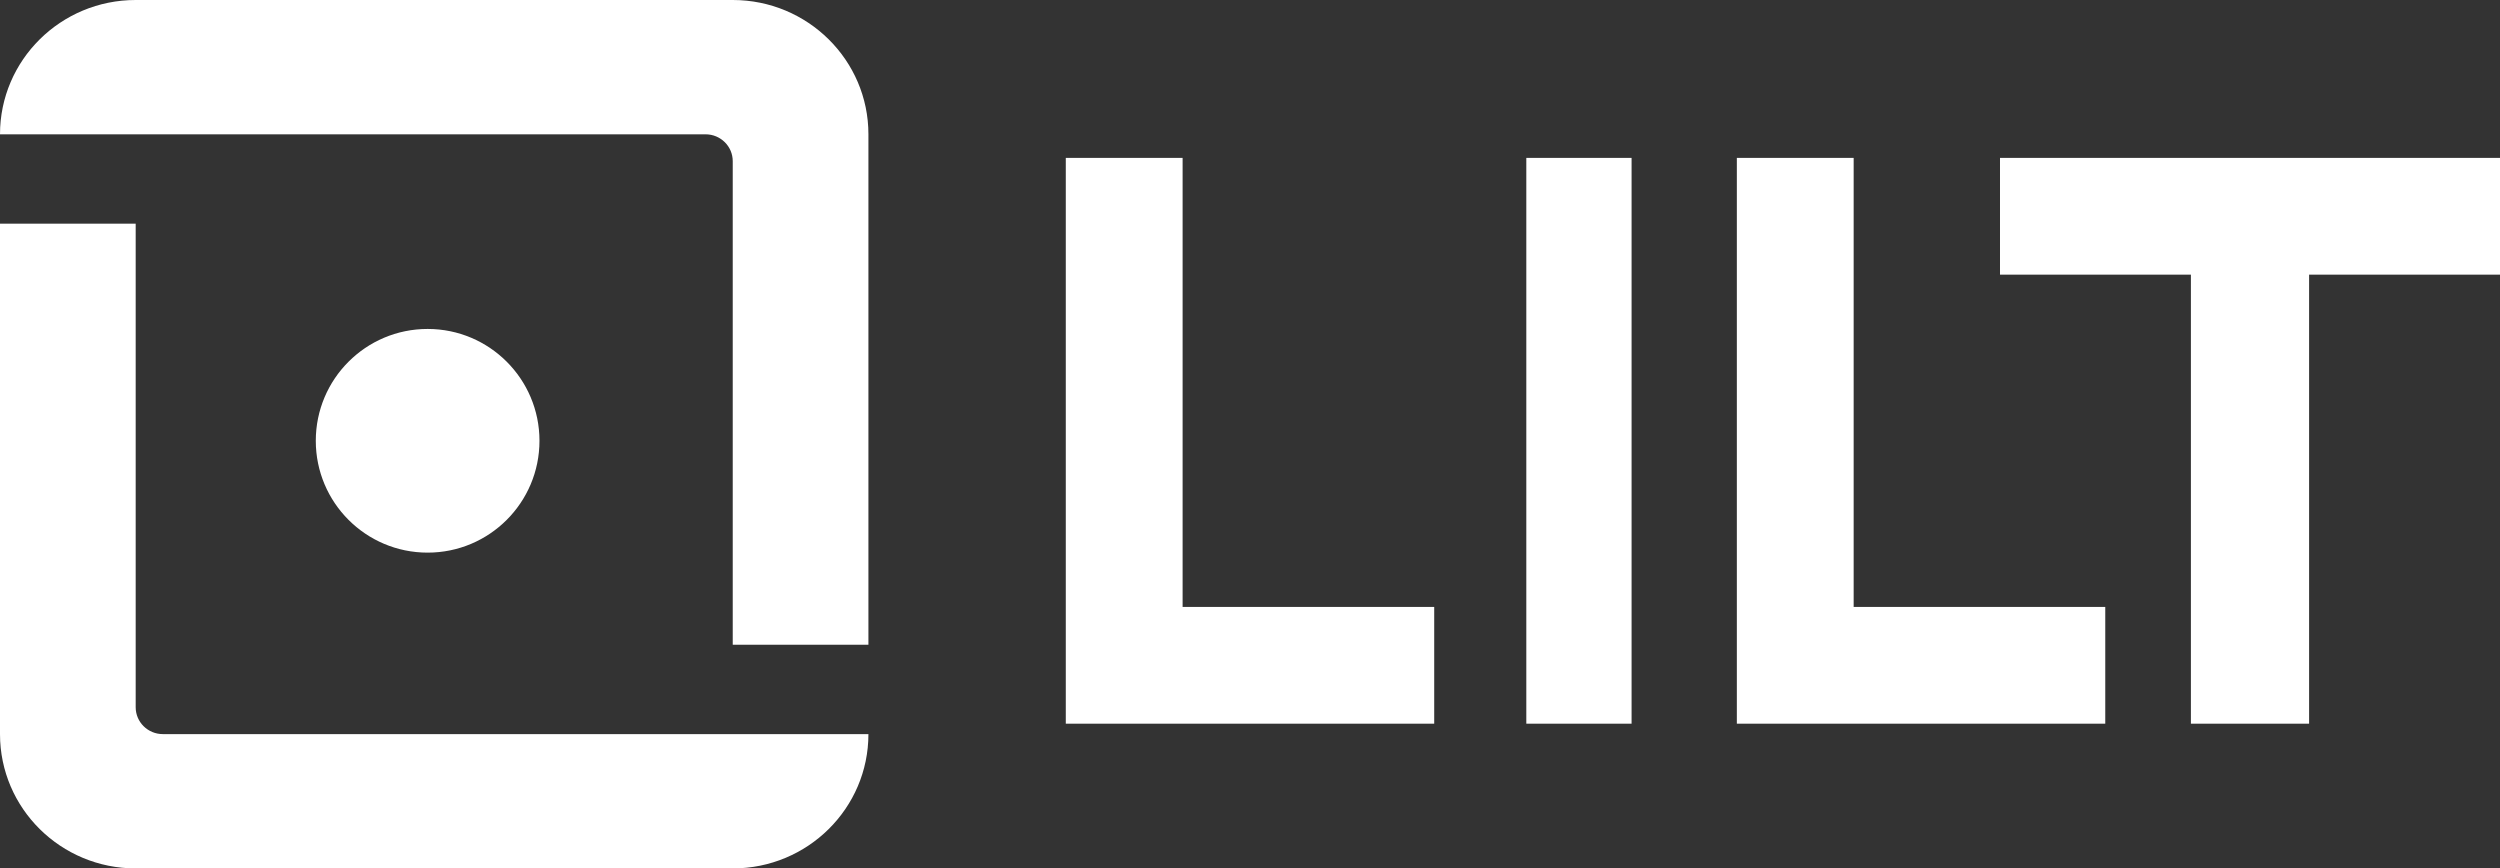<svg width="190px" height="66px" viewBox="0 0 190 66" version="1.1" xmlns="http://www.w3.org/2000/svg" xmlns:xlink="http://www.w3.org/1999/xlink"><rect x="0" y="0" width="190" height="66" fill="#333333" stroke="none"/><g id="Homepage" stroke="none" stroke-width="1" fill="none" fill-rule="evenodd"><g id="Lilt_HighFidelity_Homepage" transform="translate(-256, -40)" fill="#FFFFFF"><g id="Full-color" transform="translate(256, 40)"><path d="M32.5,42 C27.805,42 24,38.195 24,33.5 C24,28.806 27.805,25 32.5,25 C37.195,25 41,28.806 41,33.5 C41,38.195 37.195,42 32.5,42 Z" id="Path"></path><path d="M66,55.792 L12.375,55.792 C11.236,55.792 10.312,54.877 10.312,53.75 L10.312,17 L0,17 L0,55.792 C0,61.43 4.617,66 10.312,66 L55.688,66 C61.383,66 66,61.43 66,55.792 Z" id="Path"></path><path d="M55.688,49 L66,49 L66,10.208 C66,4.57 61.383,0 55.688,0 L10.312,0 C4.617,0 0,4.57 0,10.208 L53.625,10.208 C54.764,10.208 55.688,11.122 55.688,12.25 L55.688,49 Z" id="Path"></path><polygon id="Path" points="89.878 46.127 89.878 12 81 12 81 46.127 81 55 89.878 55 109 55 109 46.127"></polygon><polygon id="Path" points="140.878 46.127 140.878 12 132 12 132 46.127 132 55 140.878 55 160 55 160 46.127"></polygon><polygon id="Path" points="175.491 12 166.509 12 152 12 152 20.873 166.509 20.873 166.509 55 175.491 55 175.491 20.873 190 20.873 190 12"></polygon><polygon id="Path" points="124 46.127 124 12 116 12 116 46.127 116 55 124 55"></polygon></g></g></g></svg>